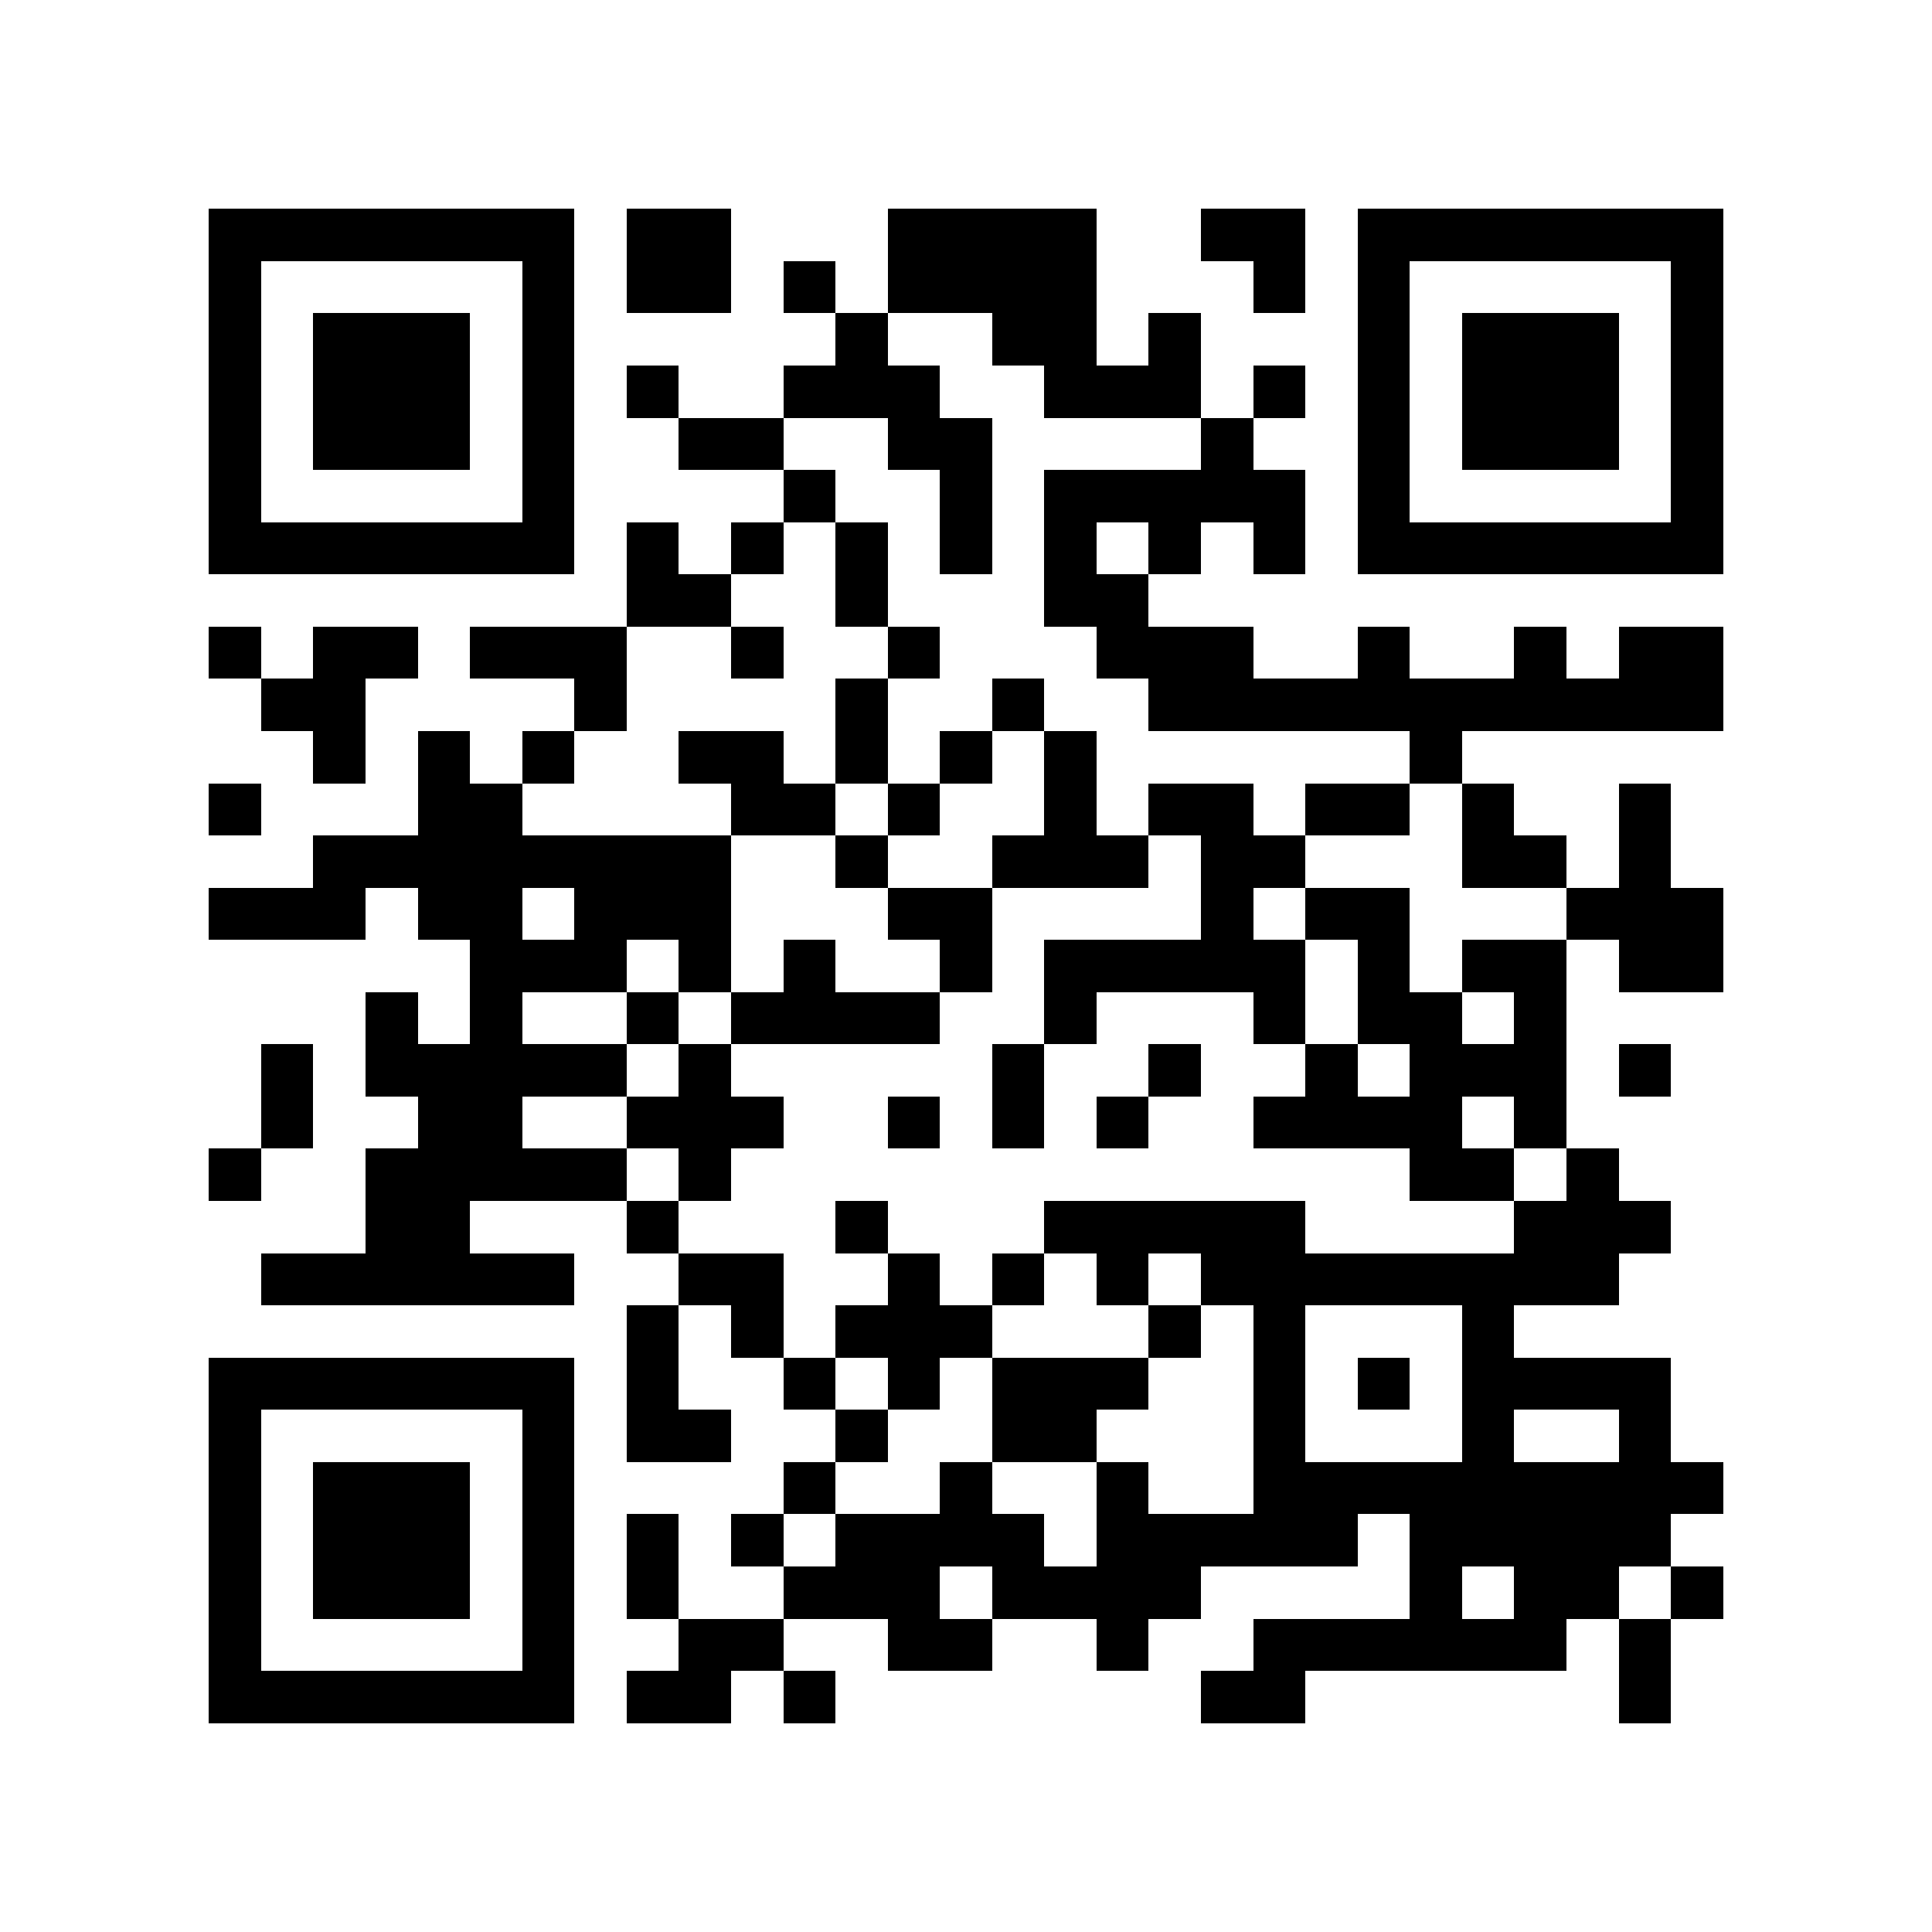 <?xml version="1.0" encoding="utf-8"?><!DOCTYPE svg PUBLIC "-//W3C//DTD SVG 1.1//EN" "http://www.w3.org/Graphics/SVG/1.1/DTD/svg11.dtd"><svg xmlns="http://www.w3.org/2000/svg" viewBox="0 0 37 37" shape-rendering="crispEdges"><path fill="#ffffff" d="M0 0h37v37H0z"/><path stroke="#000000" d="M4 4.5h7m1 0h2m3 0h4m2 0h2m1 0h7M4 5.5h1m5 0h1m1 0h2m1 0h1m1 0h4m3 0h1m1 0h1m5 0h1M4 6.5h1m1 0h3m1 0h1m5 0h1m2 0h2m1 0h1m3 0h1m1 0h3m1 0h1M4 7.5h1m1 0h3m1 0h1m1 0h1m2 0h3m2 0h3m1 0h1m1 0h1m1 0h3m1 0h1M4 8.5h1m1 0h3m1 0h1m2 0h2m2 0h2m4 0h1m2 0h1m1 0h3m1 0h1M4 9.5h1m5 0h1m4 0h1m2 0h1m1 0h5m1 0h1m5 0h1M4 10.5h7m1 0h1m1 0h1m1 0h1m1 0h1m1 0h1m1 0h1m1 0h1m1 0h7M12 11.5h2m2 0h1m3 0h2M4 12.5h1m1 0h2m1 0h3m2 0h1m2 0h1m3 0h3m2 0h1m2 0h1m1 0h2M5 13.5h2m4 0h1m4 0h1m2 0h1m2 0h11M6 14.5h1m1 0h1m1 0h1m2 0h2m1 0h1m1 0h1m1 0h1m6 0h1M4 15.5h1m3 0h2m4 0h2m1 0h1m2 0h1m1 0h2m1 0h2m1 0h1m2 0h1M6 16.5h8m2 0h1m2 0h3m1 0h2m3 0h2m1 0h1M4 17.5h3m1 0h2m1 0h3m3 0h2m4 0h1m1 0h2m3 0h3M9 18.5h3m1 0h1m1 0h1m2 0h1m1 0h5m1 0h1m1 0h2m1 0h2M7 19.5h1m1 0h1m2 0h1m1 0h4m2 0h1m3 0h1m1 0h2m1 0h1M5 20.5h1m1 0h5m1 0h1m5 0h1m2 0h1m2 0h1m1 0h3m1 0h1M5 21.5h1m2 0h2m2 0h3m2 0h1m1 0h1m1 0h1m2 0h4m1 0h1M4 22.5h1m2 0h5m1 0h1m13 0h2m1 0h1M7 23.5h2m3 0h1m3 0h1m3 0h5m4 0h3M5 24.5h6m2 0h2m2 0h1m1 0h1m1 0h1m1 0h8M12 25.5h1m1 0h1m1 0h3m3 0h1m1 0h1m3 0h1M4 26.5h7m1 0h1m2 0h1m1 0h1m1 0h3m2 0h1m1 0h1m1 0h4M4 27.5h1m5 0h1m1 0h2m2 0h1m2 0h2m3 0h1m3 0h1m2 0h1M4 28.5h1m1 0h3m1 0h1m4 0h1m2 0h1m2 0h1m2 0h9M4 29.5h1m1 0h3m1 0h1m1 0h1m1 0h1m1 0h4m1 0h5m1 0h5M4 30.5h1m1 0h3m1 0h1m1 0h1m2 0h3m1 0h4m4 0h1m1 0h2m1 0h1M4 31.5h1m5 0h1m2 0h2m2 0h2m2 0h1m2 0h6m1 0h1M4 32.5h7m1 0h2m1 0h1m7 0h2m6 0h1"/></svg>
